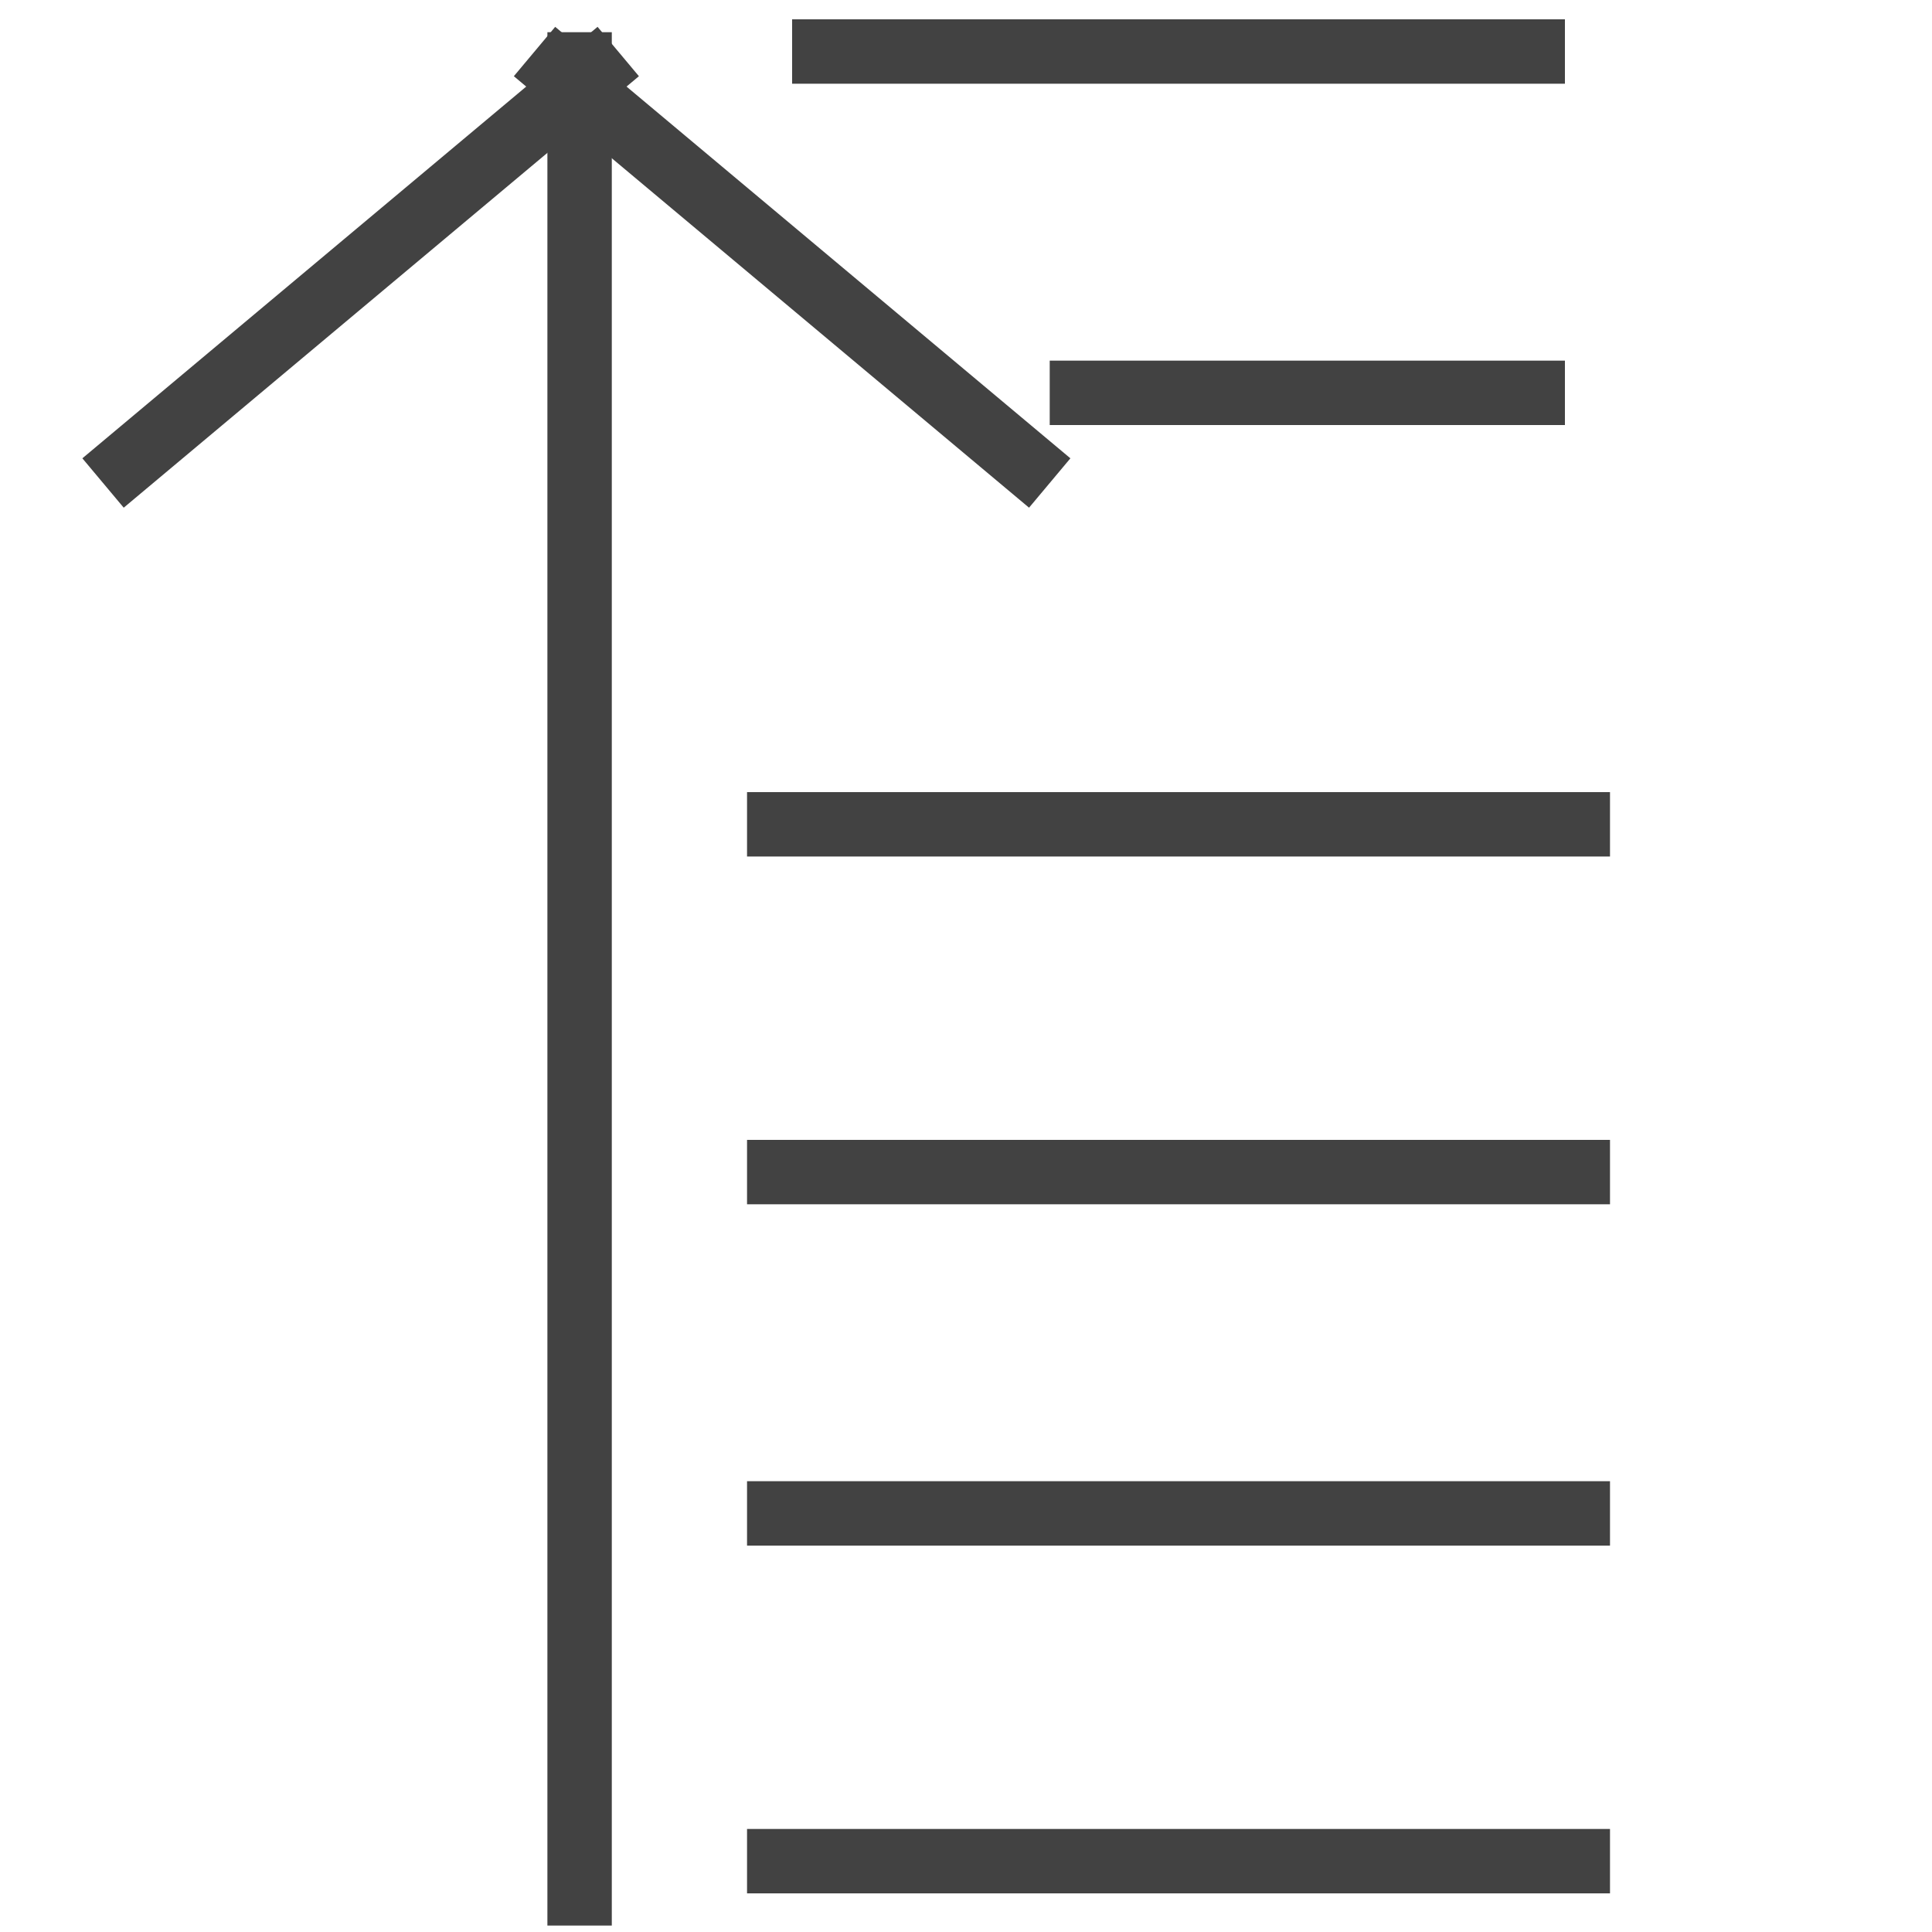 <?xml version="1.0" encoding="utf-8"?>
<!-- Generator: Adobe Illustrator 22.1.0, SVG Export Plug-In . SVG Version: 6.00 Build 0)  -->
<svg version="1.1" id="Layer_1" xmlns="http://www.w3.org/2000/svg" xmlns:xlink="http://www.w3.org/1999/xlink" x="0px" y="0px" width="20px" height="20px"
	 viewBox="0 0 30 30" style="enable-background:new 0 0 30 30;" xml:space="preserve">
<style type="text/css">
	.st0{fill:none;stroke:#424242;stroke-miterlimit:10;}
</style>
<line class="st0" x1="9" y1="0.5" x2="9" y2="29.9"/>
<line class="st0" x1="1.6" y1="7.5" x2="9.6" y2="0.8"/>
<line class="st0" x1="8.3" y1="0.8" x2="16.3" y2="7.5"/>
<line class="st0" x1="12.3" y1="0.8" x2="24.3" y2="0.8"/>
<line class="st0" x1="16.3" y1="6.1" x2="24.3" y2="6.1"/>
<line class="st0" x1="11.6" y1="28.9" x2="25" y2="28.9"/>
<line class="st0" x1="11.6" y1="23.5" x2="25" y2="23.5"/>
<line class="st0" x1="11.6" y1="18.2" x2="25" y2="18.2"/>
<line class="st0" x1="11.6" y1="12.8" x2="25" y2="12.8"/>
</svg>
